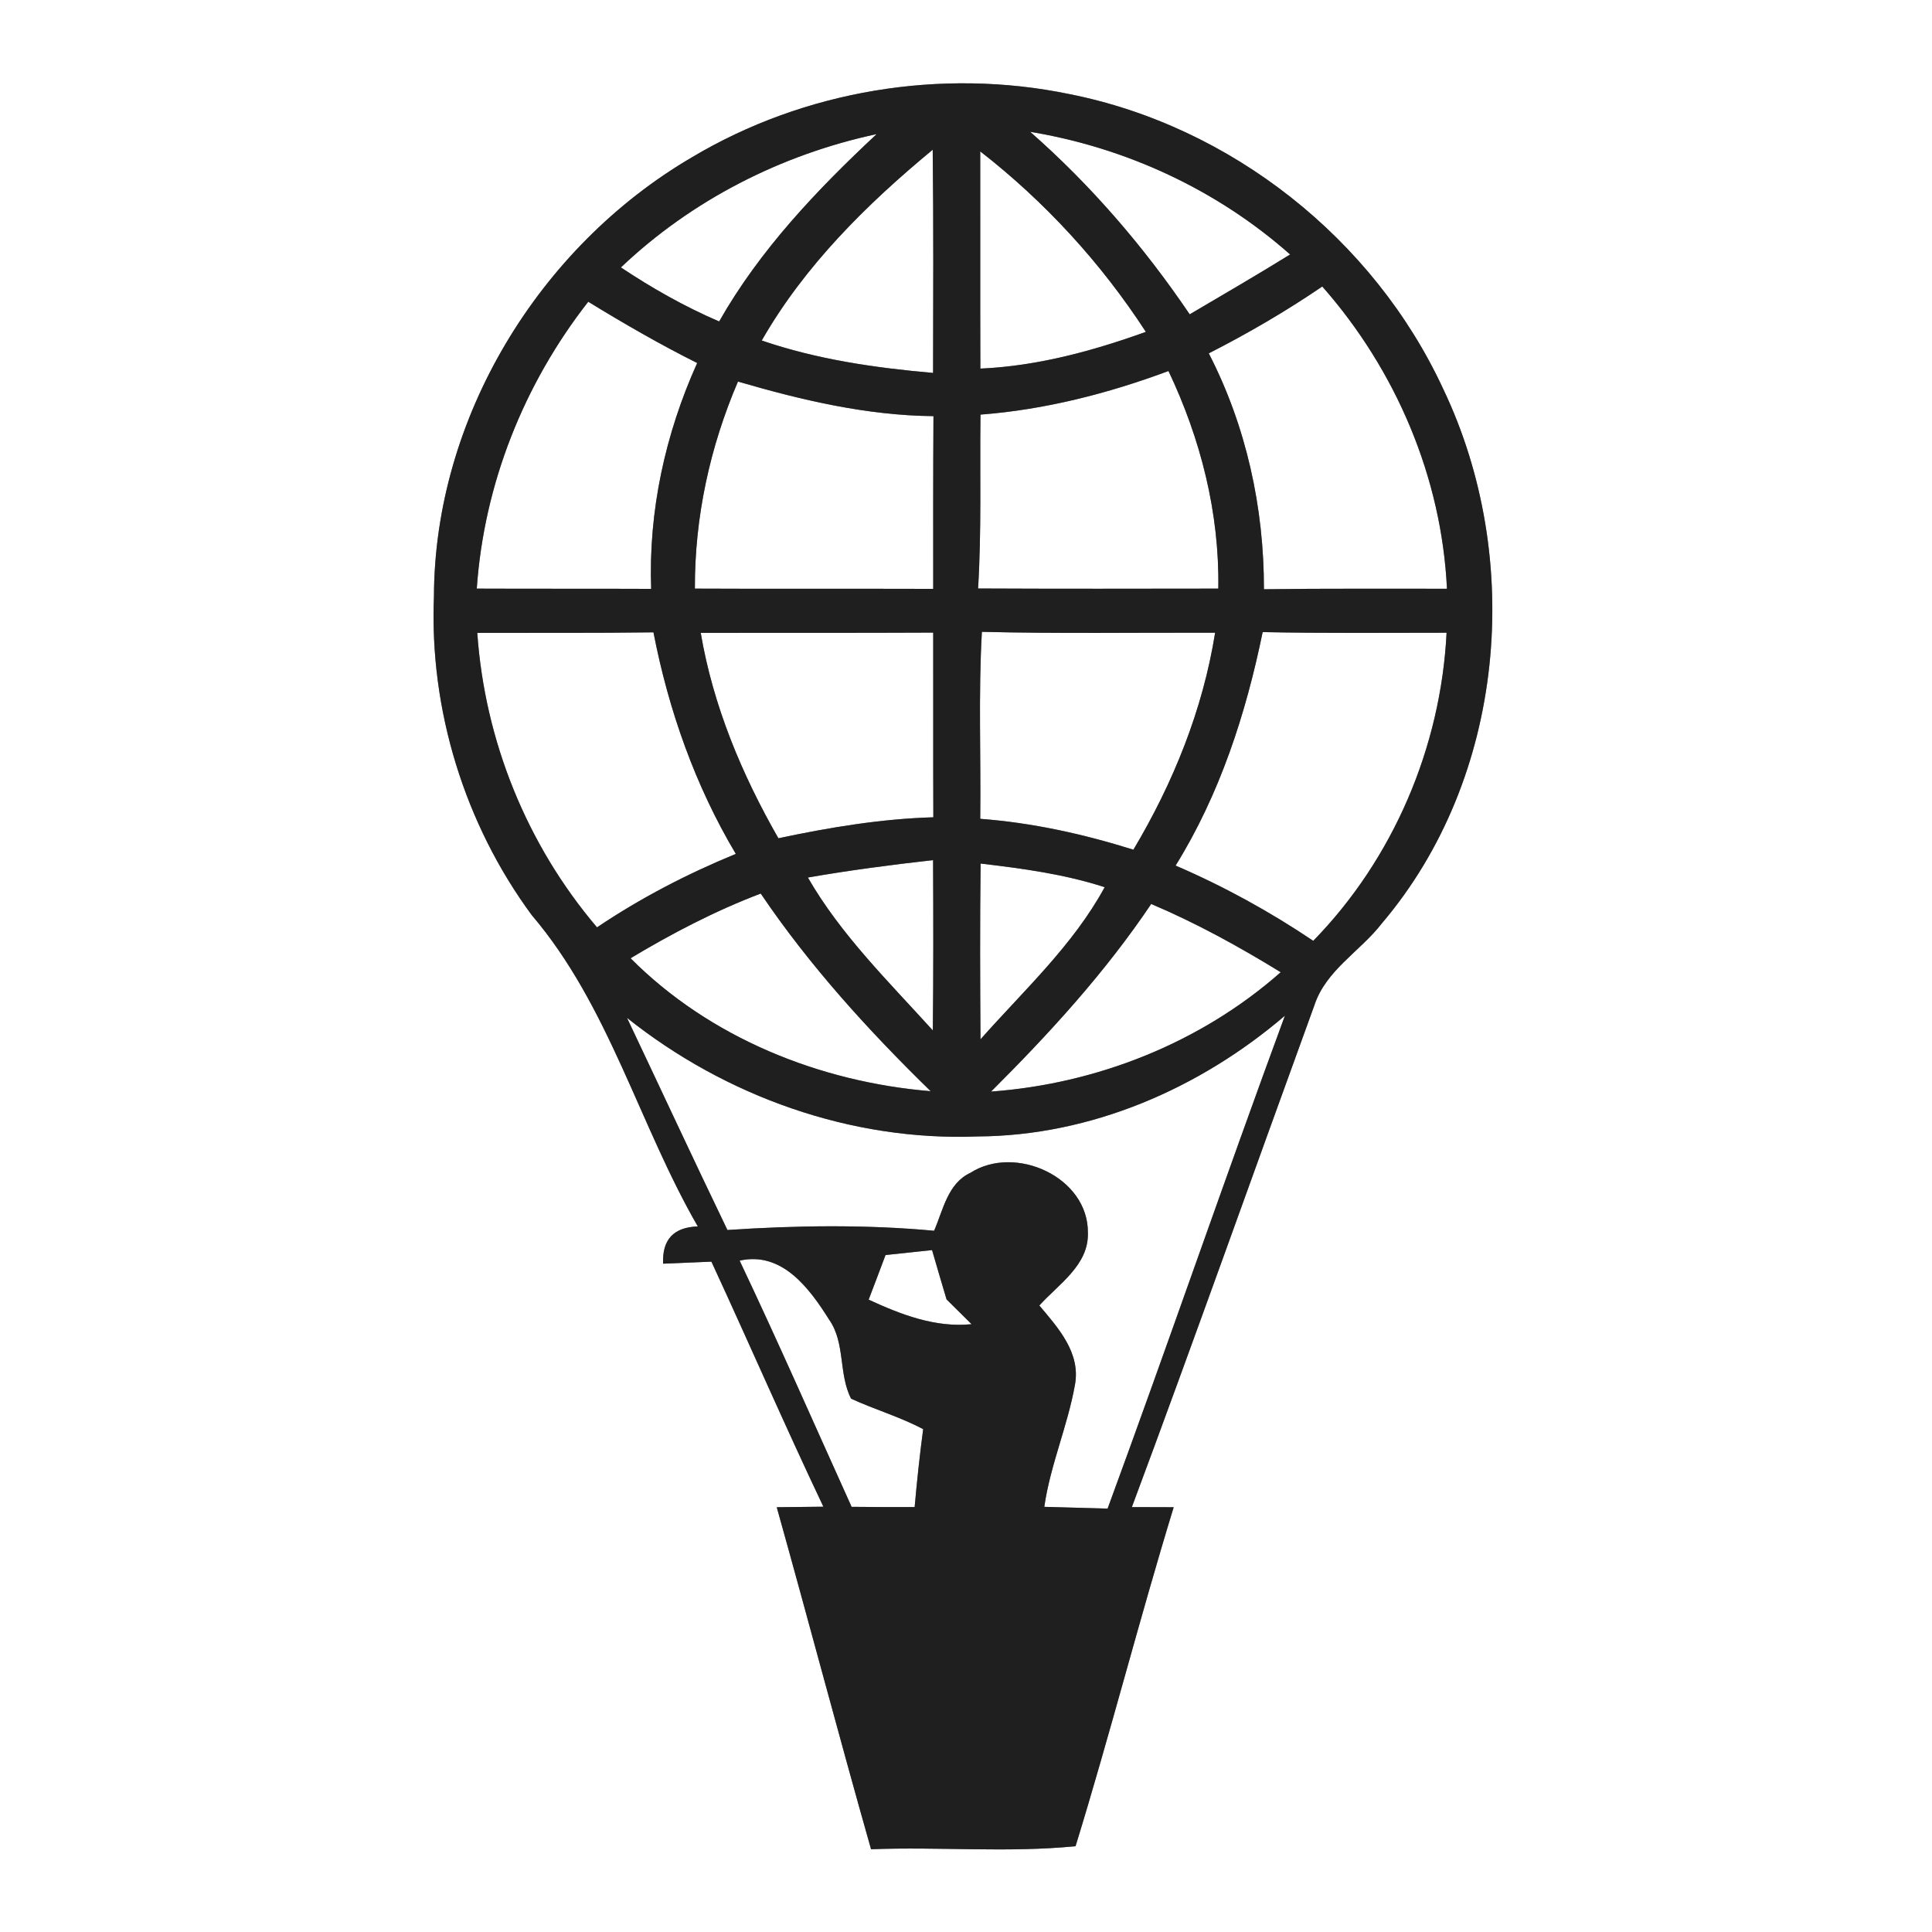 <?xml version="1.0" encoding="UTF-8" ?>
<!DOCTYPE svg PUBLIC "-//W3C//DTD SVG 1.1//EN" "http://www.w3.org/Graphics/SVG/1.1/DTD/svg11.dtd">
<svg width="152pt" height="152pt" viewBox="0 0 152 152" version="1.1" xmlns="http://www.w3.org/2000/svg">
<rect x="0" y="0" width="152" height="152" fill="#808080" stroke="none"/>
<g id="#ffffffff">
<path fill="#ffffff" opacity="1.00" d=" M 0.00 0.00 L 152.00 0.00 L 152.00 152.00 L 0.00 152.00 L 0.00 0.00 M 54.43 12.38 C 42.39 19.43 34.18 32.90 34.14 46.94 C 33.78 55.84 36.55 64.82 41.83 71.99 C 47.91 79.12 50.27 88.47 54.90 96.49 C 53.00 96.55 52.09 97.52 52.17 99.42 C 53.12 99.38 55.02 99.30 55.97 99.26 C 58.94 105.68 61.75 112.16 64.78 118.54 C 63.86 118.55 62.03 118.57 61.11 118.58 C 63.62 127.54 65.99 136.54 68.53 145.49 C 73.89 145.28 79.28 145.78 84.62 145.25 C 87.34 136.41 89.63 127.43 92.34 118.58 C 91.52 118.58 89.87 118.57 89.05 118.57 C 93.94 105.45 98.62 92.25 103.41 79.09 C 104.31 76.33 107.03 74.84 108.73 72.63 C 118.45 61.18 119.94 43.97 113.53 30.57 C 108.07 18.80 96.85 9.92 84.12 7.40 C 74.06 5.32 63.26 7.11 54.43 12.38 Z" />
<path fill="#ffffff" opacity="1.00" d=" M 48.85 21.04 C 54.43 15.74 61.46 12.16 68.97 10.55 C 64.27 14.94 59.78 19.66 56.58 25.29 C 53.87 24.13 51.30 22.67 48.85 21.04 Z" />
<path fill="#ffffff" opacity="1.00" d=" M 81.05 10.37 C 88.60 11.62 95.76 14.94 101.50 20.02 C 98.89 21.64 96.24 23.17 93.60 24.73 C 90.02 19.44 85.85 14.59 81.05 10.37 Z" />
<path fill="#ffffff" opacity="1.00" d=" M 77.12 11.91 C 82.22 15.88 86.63 20.69 90.15 26.11 C 85.95 27.62 81.61 28.80 77.13 29.00 C 77.11 23.31 77.13 17.61 77.12 11.91 Z" />
<path fill="#ffffff" opacity="1.00" d=" M 59.93 26.79 C 63.30 20.90 68.19 16.07 73.38 11.78 C 73.45 17.64 73.42 23.49 73.41 29.34 C 68.84 28.94 64.28 28.28 59.93 26.79 Z" />
<path fill="#ffffff" opacity="1.00" d=" M 95.10 27.80 C 98.18 26.23 101.17 24.49 104.03 22.54 C 109.82 29.11 113.42 37.54 113.84 46.32 C 109.04 46.33 104.24 46.29 99.44 46.36 C 99.45 39.94 98.05 33.52 95.10 27.80 Z" />
<path fill="#ffffff" opacity="1.00" d=" M 46.28 23.74 C 49.07 25.45 51.91 27.09 54.85 28.56 C 52.34 34.13 51.01 40.20 51.23 46.33 C 46.66 46.31 42.09 46.33 37.51 46.31 C 38.08 38.09 41.21 30.22 46.28 23.74 Z" />
<path fill="#ffffff" opacity="1.00" d=" M 77.14 32.62 C 82.22 32.23 87.17 30.96 91.93 29.19 C 94.47 34.54 95.95 40.37 95.85 46.31 C 89.55 46.32 83.25 46.33 76.95 46.30 C 77.23 41.75 77.08 37.18 77.14 32.62 Z" />
<path fill="#ffffff" opacity="1.00" d=" M 58.06 30.02 C 63.07 31.48 68.19 32.69 73.44 32.74 C 73.41 37.27 73.42 41.80 73.42 46.33 C 67.17 46.31 60.92 46.34 54.67 46.31 C 54.65 40.70 55.85 35.17 58.06 30.02 Z" />
<path fill="#ffffff" opacity="1.00" d=" M 37.55 49.79 C 42.17 49.78 46.79 49.81 51.41 49.75 C 52.60 55.87 54.69 61.81 57.89 67.18 C 54.07 68.75 50.40 70.65 46.97 72.96 C 41.45 66.47 38.14 58.29 37.55 49.79 Z" />
<path fill="#ffffff" opacity="1.00" d=" M 55.13 49.79 C 61.22 49.78 67.32 49.80 73.42 49.77 C 73.43 54.62 73.41 59.46 73.43 64.30 C 69.31 64.42 65.25 65.10 61.24 65.95 C 58.36 60.92 56.10 55.52 55.13 49.79 Z" />
<path fill="#ffffff" opacity="1.00" d=" M 77.12 64.42 C 77.18 59.52 76.97 54.61 77.25 49.71 C 83.36 49.86 89.48 49.76 95.60 49.78 C 94.63 55.85 92.30 61.60 89.17 66.85 C 85.25 65.62 81.22 64.73 77.12 64.42 Z" />
<path fill="#ffffff" opacity="1.00" d=" M 92.49 68.10 C 95.97 62.49 98.02 56.16 99.34 49.73 C 104.16 49.83 108.98 49.78 113.81 49.78 C 113.36 58.78 109.62 67.57 103.32 74.02 C 99.90 71.72 96.28 69.73 92.49 68.10 Z" />
<path fill="#ffffff" opacity="1.00" d=" M 63.56 69.04 C 66.82 68.47 70.11 68.04 73.41 67.67 C 73.43 72.13 73.44 76.60 73.39 81.07 C 69.92 77.23 66.16 73.56 63.56 69.04 Z" />
<path fill="#ffffff" opacity="1.00" d=" M 77.15 67.94 C 80.44 68.33 83.74 68.77 86.91 69.80 C 84.44 74.35 80.55 77.92 77.14 81.77 C 77.11 77.16 77.09 72.55 77.15 67.94 Z" />
<path fill="#ffffff" opacity="1.00" d=" M 49.61 75.39 C 52.88 73.43 56.27 71.66 59.85 70.30 C 63.69 75.98 68.32 81.07 73.22 85.85 C 64.49 85.13 55.84 81.65 49.61 75.39 Z" />
<path fill="#ffffff" opacity="1.00" d=" M 90.57 71.12 C 94.11 72.62 97.49 74.48 100.76 76.49 C 94.47 82.04 86.31 85.27 77.97 85.88 C 82.56 81.31 86.95 76.51 90.57 71.12 Z" />
<path fill="#ffffff" opacity="1.00" d=" M 49.33 80.08 C 57.08 86.26 66.97 89.80 76.92 89.41 C 85.83 89.36 94.38 85.65 101.09 79.91 C 96.34 92.80 91.88 105.80 87.14 118.69 C 85.48 118.64 83.82 118.60 82.16 118.55 C 82.63 115.27 83.99 112.21 84.57 108.96 C 85.04 106.44 83.26 104.48 81.77 102.71 C 83.28 101.03 85.66 99.54 85.59 97.00 C 85.64 92.61 79.88 90.01 76.35 92.27 C 74.56 93.10 74.20 95.20 73.49 96.83 C 68.08 96.33 62.64 96.41 57.23 96.77 C 54.56 91.23 51.97 85.65 49.33 80.08 Z" />
<path fill="#ffffff" opacity="1.00" d=" M 69.67 98.74 C 70.89 98.61 72.11 98.48 73.33 98.35 C 73.70 99.65 74.09 100.94 74.47 102.23 C 74.96 102.72 75.95 103.69 76.44 104.18 C 73.58 104.47 70.88 103.42 68.34 102.25 C 68.79 101.08 69.23 99.91 69.67 98.74 Z" />
<path fill="#ffffff" opacity="1.00" d=" M 58.19 99.18 C 61.52 98.43 63.68 101.35 65.23 103.82 C 66.52 105.65 65.96 108.10 66.96 110.04 C 68.82 110.90 70.81 111.47 72.63 112.44 C 72.36 114.48 72.14 116.52 71.96 118.57 C 70.30 118.57 68.65 118.57 67.00 118.55 C 64.08 112.09 61.23 105.59 58.19 99.18 Z" />
</g>
<g id="#201f1fff">
<path fill="#201f1f" opacity="1.00" d=" M 54.43 12.38 C 63.26 7.11 74.06 5.32 84.12 7.40 C 96.85 9.92 108.07 18.80 113.53 30.57 C 119.94 43.97 118.45 61.18 108.73 72.63 C 107.03 74.84 104.31 76.33 103.41 79.09 C 98.62 92.25 93.94 105.45 89.05 118.57 C 89.87 118.57 91.52 118.58 92.34 118.58 C 89.63 127.43 87.34 136.41 84.62 145.25 C 79.28 145.78 73.89 145.28 68.53 145.49 C 65.99 136.54 63.62 127.54 61.11 118.58 C 62.03 118.57 63.86 118.55 64.78 118.54 C 61.75 112.16 58.94 105.68 55.97 99.26 C 55.02 99.30 53.12 99.38 52.17 99.42 C 52.09 97.52 53.00 96.55 54.90 96.49 C 50.27 88.47 47.91 79.12 41.83 71.99 C 36.55 64.82 33.78 55.84 34.14 46.94 C 34.18 32.90 42.39 19.43 54.43 12.38 M 48.85 21.04 C 51.30 22.67 53.87 24.13 56.58 25.29 C 59.78 19.66 64.27 14.94 68.97 10.55 C 61.46 12.16 54.43 15.74 48.85 21.04 M 81.05 10.37 C 85.85 14.59 90.02 19.44 93.60 24.73 C 96.24 23.17 98.89 21.64 101.50 20.02 C 95.76 14.94 88.60 11.62 81.05 10.37 M 77.12 11.91 C 77.13 17.61 77.11 23.31 77.13 29.00 C 81.61 28.80 85.95 27.62 90.15 26.11 C 86.63 20.69 82.22 15.88 77.12 11.91 M 59.93 26.79 C 64.28 28.28 68.84 28.94 73.41 29.34 C 73.42 23.49 73.45 17.64 73.38 11.78 C 68.19 16.07 63.30 20.90 59.93 26.79 M 95.10 27.80 C 98.05 33.52 99.45 39.94 99.44 46.36 C 104.24 46.29 109.04 46.33 113.84 46.32 C 113.42 37.54 109.82 29.11 104.03 22.54 C 101.17 24.49 98.18 26.23 95.10 27.80 M 46.28 23.74 C 41.21 30.22 38.08 38.09 37.51 46.31 C 42.09 46.33 46.66 46.31 51.23 46.33 C 51.01 40.20 52.34 34.13 54.85 28.56 C 51.91 27.09 49.07 25.45 46.28 23.74 M 77.14 32.62 C 77.08 37.18 77.23 41.75 76.95 46.30 C 83.25 46.33 89.55 46.32 95.85 46.31 C 95.95 40.37 94.47 34.54 91.93 29.19 C 87.17 30.96 82.22 32.23 77.14 32.62 M 58.06 30.02 C 55.85 35.17 54.65 40.70 54.67 46.31 C 60.92 46.34 67.17 46.31 73.42 46.33 C 73.42 41.80 73.41 37.27 73.44 32.74 C 68.19 32.69 63.07 31.48 58.06 30.02 M 37.55 49.79 C 38.14 58.29 41.45 66.47 46.97 72.96 C 50.40 70.65 54.07 68.75 57.89 67.18 C 54.69 61.81 52.60 55.87 51.41 49.75 C 46.79 49.81 42.17 49.78 37.55 49.79 M 55.13 49.79 C 56.10 55.52 58.36 60.92 61.24 65.95 C 65.25 65.10 69.31 64.42 73.43 64.30 C 73.41 59.46 73.43 54.62 73.42 49.77 C 67.32 49.80 61.22 49.78 55.13 49.79 M 77.12 64.42 C 81.22 64.73 85.25 65.62 89.17 66.85 C 92.30 61.60 94.63 55.85 95.60 49.78 C 89.48 49.76 83.36 49.86 77.25 49.71 C 76.97 54.61 77.18 59.52 77.12 64.42 M 92.49 68.10 C 96.28 69.73 99.90 71.72 103.32 74.02 C 109.62 67.57 113.36 58.78 113.81 49.78 C 108.98 49.78 104.16 49.83 99.34 49.73 C 98.02 56.16 95.97 62.49 92.49 68.10 M 63.56 69.04 C 66.16 73.56 69.92 77.23 73.39 81.07 C 73.44 76.60 73.43 72.13 73.41 67.67 C 70.11 68.04 66.82 68.47 63.56 69.04 M 77.15 67.94 C 77.09 72.55 77.11 77.16 77.14 81.77 C 80.55 77.92 84.44 74.35 86.91 69.80 C 83.74 68.77 80.44 68.33 77.15 67.94 M 49.61 75.39 C 55.84 81.65 64.49 85.13 73.22 85.85 C 68.32 81.07 63.69 75.98 59.85 70.30 C 56.27 71.66 52.88 73.43 49.61 75.39 M 90.57 71.12 C 86.95 76.51 82.56 81.31 77.97 85.88 C 86.31 85.27 94.47 82.04 100.76 76.49 C 97.49 74.48 94.11 72.62 90.57 71.12 M 49.33 80.08 C 51.97 85.65 54.56 91.23 57.23 96.77 C 62.64 96.41 68.08 96.33 73.49 96.83 C 74.20 95.20 74.56 93.10 76.35 92.27 C 79.88 90.01 85.64 92.61 85.59 97.00 C 85.66 99.54 83.28 101.03 81.77 102.71 C 83.26 104.48 85.04 106.44 84.57 108.96 C 83.99 112.21 82.63 115.27 82.16 118.55 C 83.82 118.60 85.48 118.64 87.14 118.69 C 91.88 105.80 96.34 92.80 101.09 79.91 C 94.38 85.65 85.83 89.36 76.92 89.41 C 66.97 89.80 57.08 86.26 49.33 80.08 M 69.67 98.74 C 69.23 99.91 68.79 101.08 68.34 102.25 C 70.88 103.42 73.58 104.47 76.44 104.18 C 75.95 103.69 74.96 102.72 74.47 102.23 C 74.09 100.94 73.70 99.65 73.33 98.35 C 72.11 98.48 70.89 98.61 69.67 98.74 M 58.19 99.18 C 61.23 105.59 64.08 112.09 67.00 118.55 C 68.65 118.57 70.30 118.57 71.96 118.57 C 72.14 116.52 72.36 114.48 72.63 112.44 C 70.81 111.47 68.82 110.90 66.96 110.04 C 65.96 108.10 66.52 105.65 65.23 103.82 C 63.68 101.35 61.52 98.43 58.19 99.18 Z" />
</g>
</svg>
